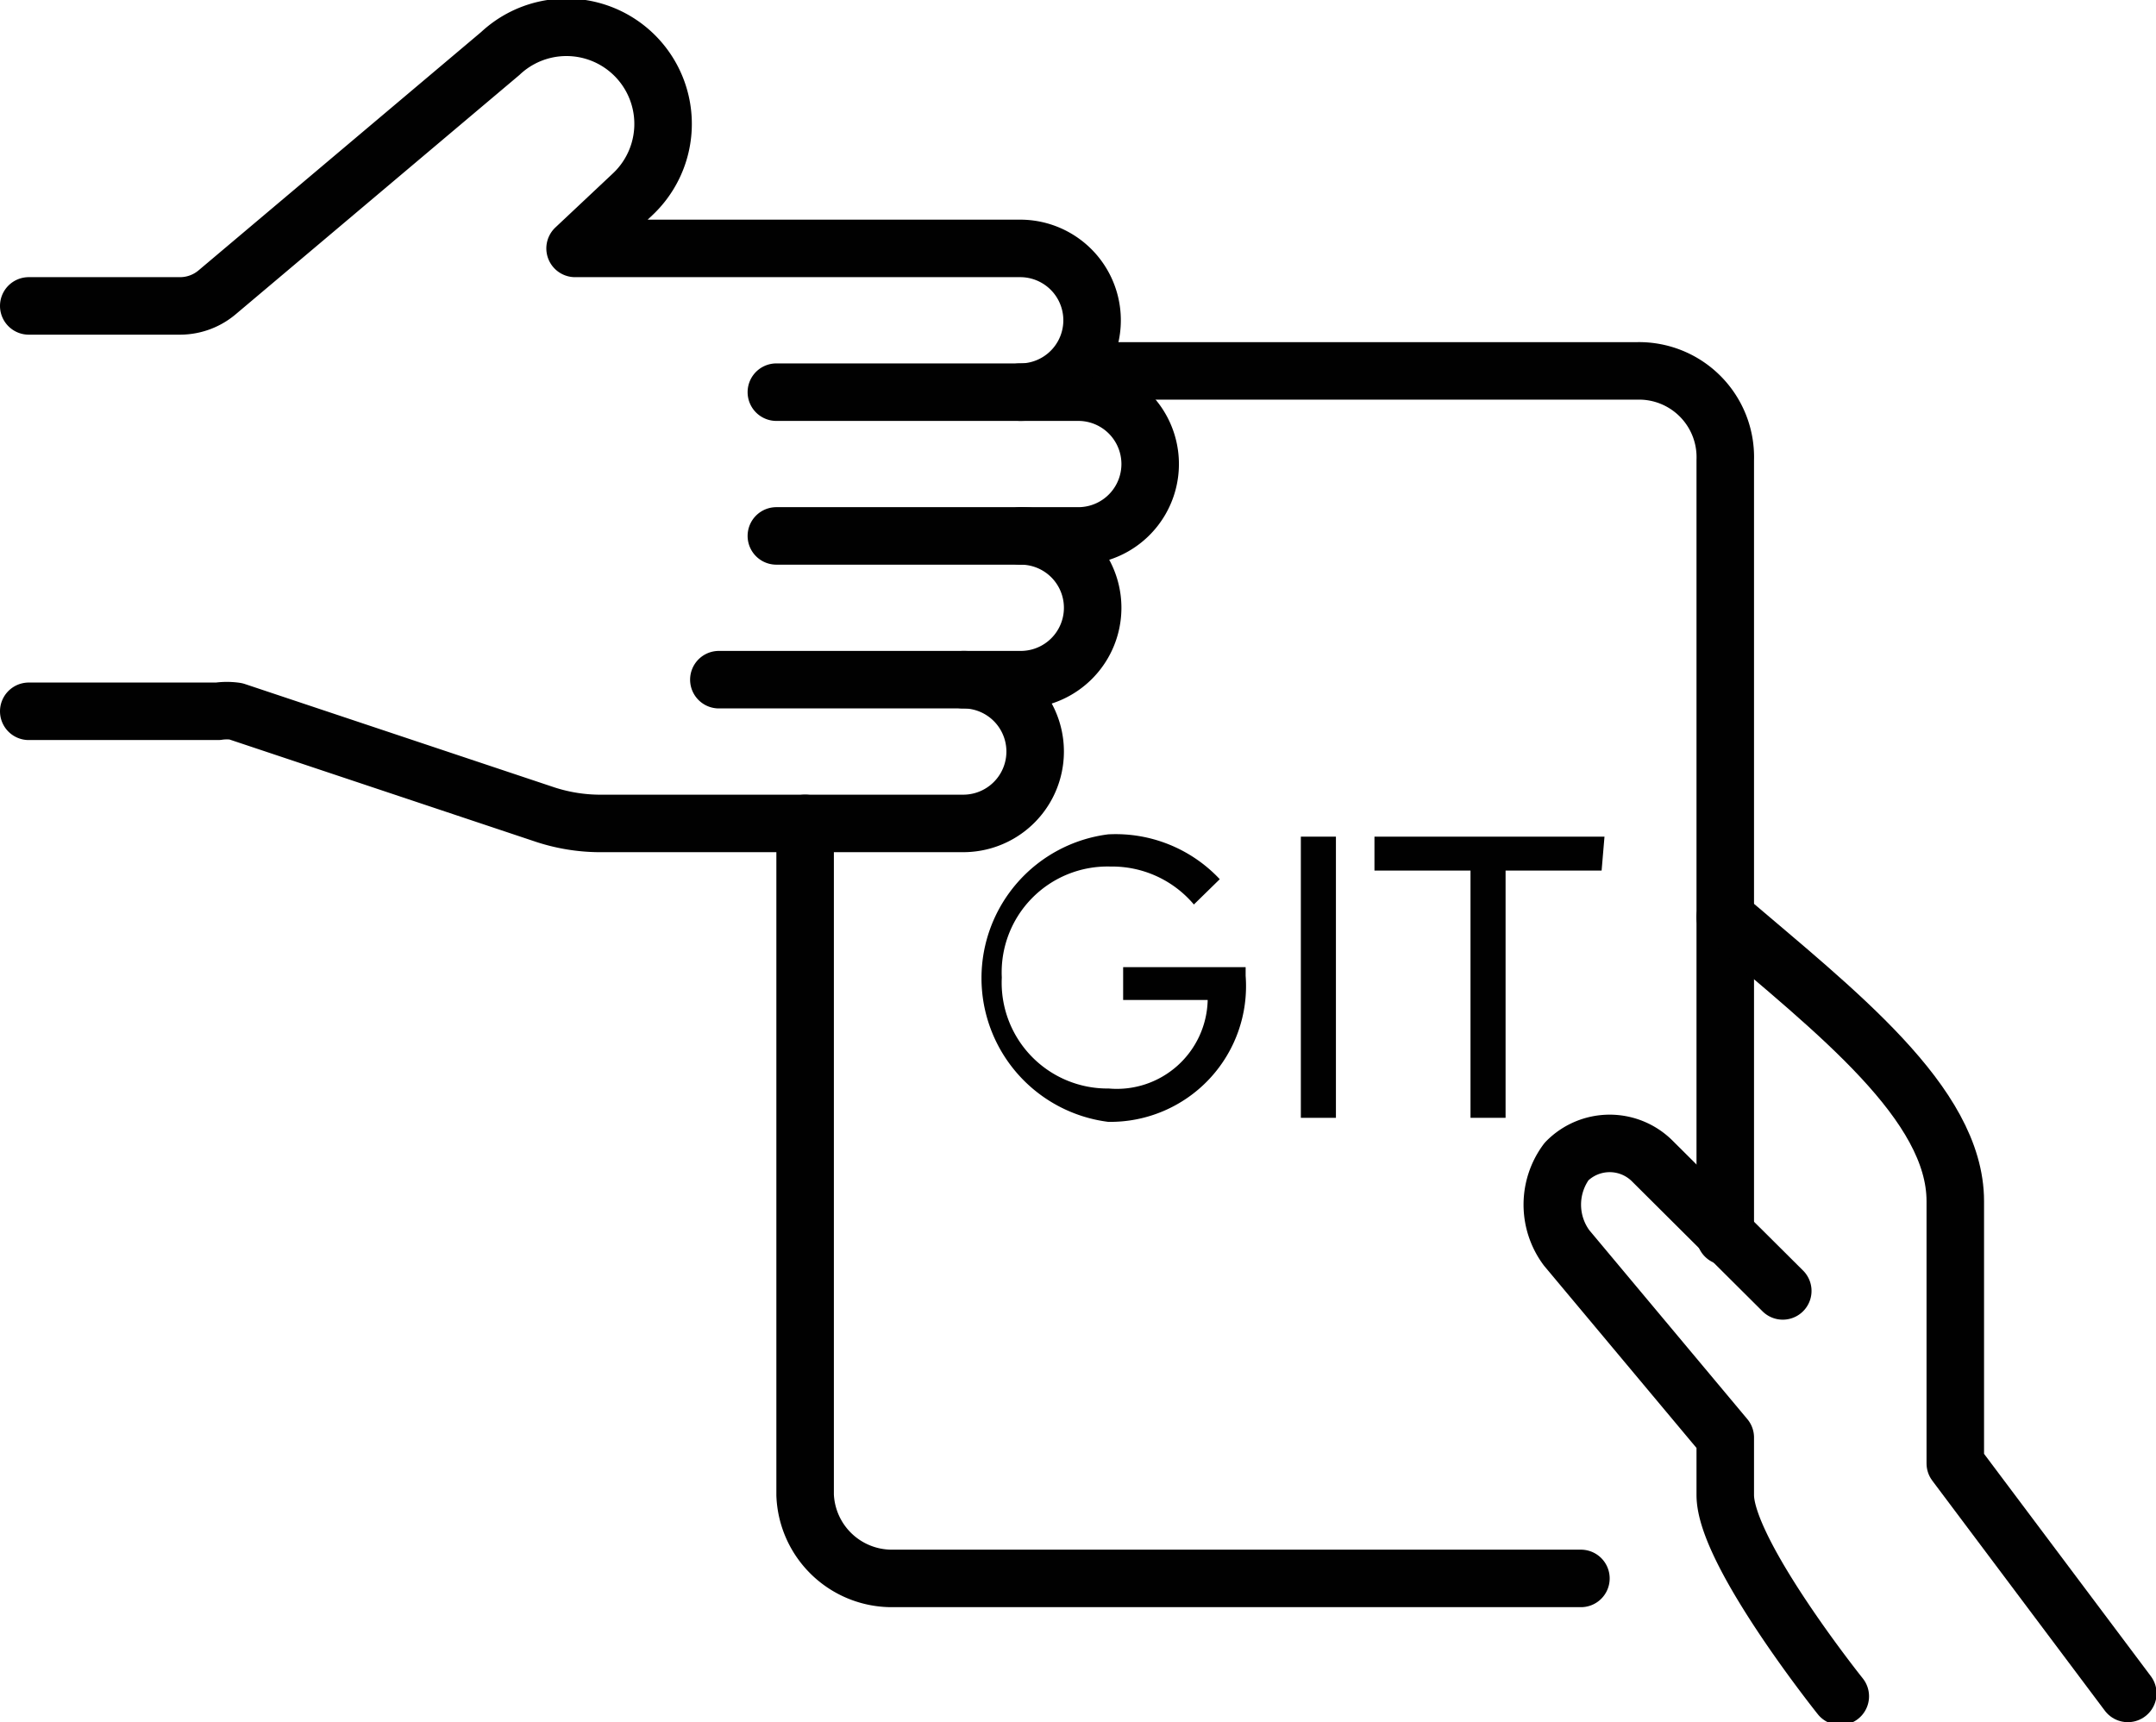 <svg id="Ebene_1" data-name="Ebene 1" xmlns="http://www.w3.org/2000/svg" viewBox="0 0 37.49 29.95"><defs><style>.cls-1{fill:none;stroke:#010101;stroke-linecap:round;stroke-linejoin:round;}.cls-2{fill:#010101;}</style></defs><title>git_handover</title><path id="Shape_268" data-name="Shape 268" class="cls-1" d="M.5,5.32H3.14a1,1,0,0,0,.64-.24L8.7.93A1.66,1.66,0,0,1,11,3.38L10,4.32h7.74a1.25,1.25,0,0,1,0,2.5"/><path id="Shape_269" data-name="Shape 269" class="cls-1" d="M12.5,11.82h4.25a1.25,1.25,0,0,1,0,2.5H10.49a3.09,3.09,0,0,1-1-.15l-5.39-1.8a1.06,1.06,0,0,0-.31,0H.5"/><path id="Shape_270" data-name="Shape 270" class="cls-1" d="M13.5,6.82h5.25a1.25,1.25,0,0,1,0,2.5H13.5"/><path id="Shape_271" data-name="Shape 271" class="cls-1" d="M16.75,11.82h1a1.25,1.25,0,0,0,0-2.5"/><path id="Shape_662" data-name="Shape 662" class="cls-1" d="M19.48,6.45h9A1.5,1.5,0,0,1,30,8v13.5"/><path id="Shape_662-2" data-name="Shape 662" class="cls-1" d="M27.49,27.45h-12A1.51,1.51,0,0,1,14,26V14.32"/><path id="Shape_664" data-name="Shape 664" class="cls-1" d="M37,29.45l-3-4V20.89c0-1.7-2.08-3.3-4-4.94"/><path id="Shape_665" data-name="Shape 665" class="cls-1" d="M31,22.45,28.74,20.2a1.05,1.05,0,0,0-1.5,0,1.26,1.26,0,0,0,0,1.5L30,25v1c0,1,2,3.5,2,3.5"/><path class="cls-2" d="M21.21,15.29l-.45.44a1.86,1.86,0,0,0-1.45-.66A1.84,1.84,0,0,0,17.42,17a1.84,1.84,0,0,0,1.86,1.93A1.58,1.58,0,0,0,21,17.39H19.53v-.57h2.13c0,.05,0,.1,0,.15a2.36,2.36,0,0,1-2.39,2.54,2.52,2.52,0,0,1,0-5A2.48,2.48,0,0,1,21.21,15.29Z"/><path class="cls-2" d="M23.23,19.44h-.61V14.55h.61Z"/><path class="cls-2" d="M27.85,15.14H26.18v4.3h-.61v-4.3H23.9v-.59h4Z"/></svg>